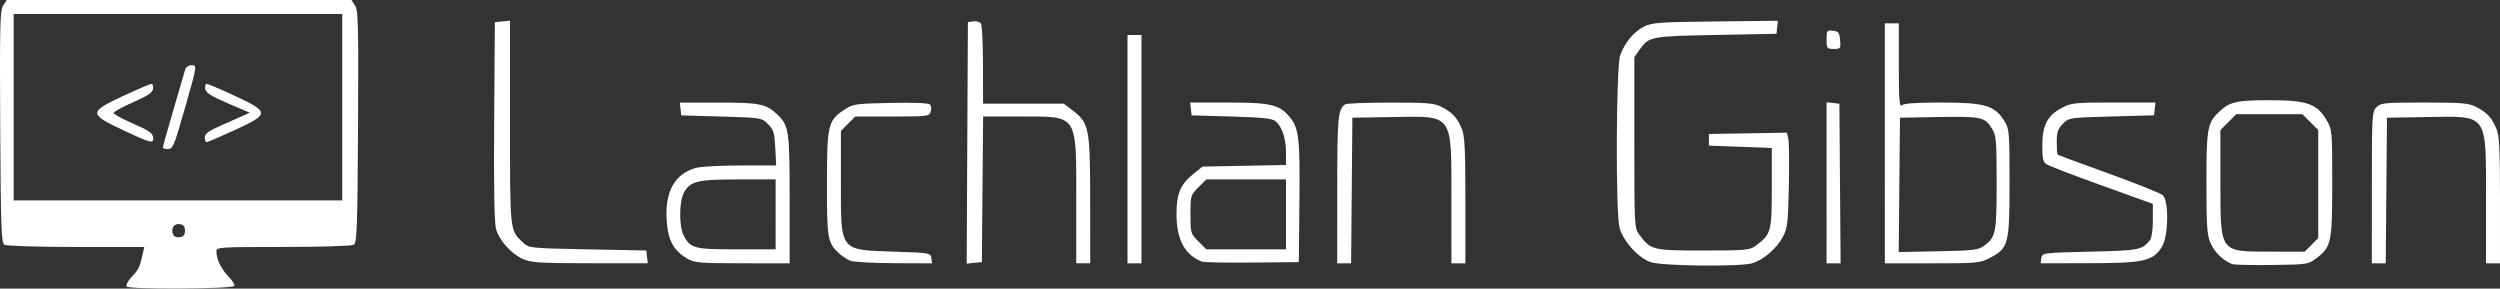 <?xml version="1.0" encoding="UTF-8" standalone="no"?>
<!-- Created with Inkscape (http://www.inkscape.org/) -->

<svg
   width="132.018mm"
   height="15.239mm"
   viewBox="0 0 132.018 15.239"
   version="1.1"
   id="svg5"
   xml:space="preserve"
   xmlns:inkscape="http://www.inkscape.org/namespaces/inkscape"
   xmlns:sodipodi="http://sodipodi.sourceforge.net/DTD/sodipodi-0.dtd"
   xmlns="http://www.w3.org/2000/svg"
   xmlns:svg="http://www.w3.org/2000/svg"><rect x="0" y="0" width="132.018" height="15.239" fill="#333333" stroke="none"/><sodipodi:namedview
     id="namedview7"
     pagecolor="#ffffff"
     bordercolor="#000000"
     borderopacity="0.25"
     inkscape:showpageshadow="2"
     inkscape:pageopacity="0.0"
     inkscape:pagecheckerboard="0"
     inkscape:deskcolor="#d1d1d1"
     inkscape:document-units="mm"
     showgrid="false" /><defs
     id="defs2" /><g
     inkscape:label="Layer 1"
     inkscape:groupmode="layer"
     id="layer1"
     transform="translate(-34.137,-75.263)"><path
       style="fill:#ffffff;stroke-width:0.123"
       d="m 40.825,90.394 c -0.048,-0.078 0.078,-0.314 0.283,-0.529 0.357,-0.376 0.409,-0.487 0.572,-1.22 l 0.075,-0.338 -3.602,-0.002 c -2.053,-10e-4 -3.681,-0.052 -3.786,-0.119 -0.159,-0.101 -0.189,-0.955 -0.219,-6.229 -0.03,-5.353 -0.01,-6.148 0.157,-6.403 l 0.191,-0.291 h 9.1 9.1 l 0.191,0.291 c 0.167,0.255 0.187,1.051 0.157,6.403 -0.029,5.274 -0.059,6.128 -0.219,6.229 -0.105,0.066 -1.709,0.117 -3.722,0.118 -3.415,0.002 -3.538,0.01 -3.538,0.24 0,0.409 0.246,0.915 0.645,1.329 0.211,0.219 0.342,0.44 0.29,0.492 -0.161,0.162 -5.576,0.189 -5.675,0.028 z m 3.079,-2.949 c 0,-0.226 -0.074,-0.318 -0.277,-0.347 -0.302,-0.043 -0.474,0.221 -0.352,0.54 0.044,0.116 0.185,0.177 0.352,0.154 0.203,-0.029 0.277,-0.121 0.277,-0.347 z m 8.306,-6.522 v -4.922 h -8.675 -8.675 v 4.922 4.922 h 8.675 8.675 z m -9.475,2.135 c 0,-0.044 0.252,-0.944 0.561,-2 0.308,-1.056 0.589,-2.017 0.624,-2.135 0.036,-0.124 0.182,-0.215 0.345,-0.215 0.282,0 0.281,0.006 -0.347,2.213 -0.575,2.023 -0.653,2.213 -0.906,2.215 -0.152,10e-4 -0.277,-0.034 -0.277,-0.077 z m -2.123,-0.934 c -1.791,-0.846 -1.788,-0.947 0.038,-1.798 0.749,-0.348 1.417,-0.634 1.485,-0.634 0.068,0 0.106,0.119 0.085,0.263 -0.03,0.199 -0.288,0.372 -1.053,0.708 -0.557,0.244 -1.019,0.497 -1.026,0.562 -0.007,0.065 0.449,0.317 1.014,0.56 0.794,0.342 1.035,0.503 1.066,0.713 0.055,0.377 -0.089,0.343 -1.608,-0.374 z m 4.338,0.394 c 0,-0.192 0.195,-0.337 0.831,-0.616 0.457,-0.201 0.991,-0.437 1.188,-0.526 l 0.358,-0.161 -1.157,-0.497 c -0.894,-0.384 -1.166,-0.557 -1.197,-0.761 -0.022,-0.145 0.016,-0.264 0.085,-0.264 0.068,0 0.737,0.285 1.485,0.634 1.841,0.857 1.839,0.955 -0.023,1.811 -0.761,0.35 -1.426,0.635 -1.477,0.634 -0.051,-0.001 -0.092,-0.115 -0.092,-0.253 z m 76.353,6.59 c -0.664,-0.233 -1.468,-1.129 -1.645,-1.834 -0.21,-0.835 -0.18,-8.483 0.036,-9.088 0.238,-0.667 0.725,-1.253 1.263,-1.521 0.418,-0.208 0.824,-0.237 3.769,-0.269 l 3.3,-0.036 -0.04,0.344 -0.04,0.344 -3.199,0.061 c -3.458,0.067 -3.53,0.08 -4.021,0.769 l -0.285,0.4 v 4.513 c 0,4.366 0.008,4.524 0.254,4.853 0.619,0.829 0.692,0.847 3.376,0.847 2.275,0 2.466,-0.017 2.783,-0.254 0.813,-0.607 0.847,-0.73 0.847,-3.047 v -2.114 l -1.661,-0.061 -1.661,-0.061 v -0.308 -0.308 l 2.058,-0.034 2.058,-0.034 0.077,0.305 c 0.042,0.168 0.056,1.291 0.03,2.495 -0.041,1.964 -0.074,2.242 -0.316,2.7 -0.327,0.619 -1.046,1.235 -1.631,1.398 -0.685,0.191 -4.767,0.143 -5.353,-0.062 z m 30.701,0.099 c -0.466,-0.186 -0.909,-0.61 -1.119,-1.072 -0.201,-0.442 -0.229,-0.837 -0.232,-3.185 -0.003,-2.92 0.048,-3.203 0.69,-3.803 0.544,-0.509 0.918,-0.592 2.661,-0.592 1.947,0 2.488,0.188 2.986,1.038 0.301,0.514 0.306,0.562 0.306,3.315 0,3.144 -0.05,3.39 -0.807,3.968 -0.462,0.353 -0.475,0.355 -2.382,0.38 -1.055,0.014 -2,-0.008 -2.102,-0.048 z m 4.193,-1.013 0.36,-0.36 v -2.852 -2.852 l -0.418,-0.418 -0.418,-0.418 h -1.747 -1.747 l -0.418,0.418 -0.418,0.418 v 2.728 c 0,3.778 -0.063,3.689 2.624,3.693 l 1.824,0.003 0.36,-0.36 z m -94.452,0.745 c -0.617,-0.28 -1.238,-0.976 -1.414,-1.583 -0.09,-0.312 -0.122,-2.177 -0.098,-5.693 l 0.036,-5.23 0.4,-0.039 0.4,-0.039 v 5.367 c 0,5.8 -0.011,5.698 0.675,6.339 0.329,0.307 0.331,0.308 3.426,0.369 l 3.097,0.061 0.039,0.338 0.039,0.338 -3.054,-0.003 c -2.687,-0.002 -3.113,-0.03 -3.547,-0.227 z m 8.673,-0.028 c -0.716,-0.415 -1.01,-0.967 -1.077,-2.024 -0.097,-1.508 0.43,-2.448 1.546,-2.758 0.252,-0.07 1.308,-0.127 2.348,-0.128 l 1.89,-7.4e-4 -0.047,-0.922 c -0.041,-0.81 -0.088,-0.964 -0.385,-1.261 -0.337,-0.338 -0.345,-0.339 -2.459,-0.4 l -2.12,-0.061 -0.039,-0.338 -0.039,-0.338 h 2.031 c 2.164,0 2.516,0.068 3.077,0.592 0.66,0.617 0.692,0.826 0.692,4.51 v 3.388 l -2.492,-0.003 c -2.285,-0.003 -2.528,-0.024 -2.926,-0.255 z m 4.679,-2.327 v -1.846 h -1.975 c -2.188,0 -2.552,0.092 -2.884,0.734 -0.242,0.467 -0.243,1.753 -0.003,2.218 0.358,0.692 0.539,0.74 2.797,0.74 h 2.064 z m 3.938,2.446 c -0.169,-0.068 -0.437,-0.244 -0.596,-0.392 -0.6,-0.561 -0.634,-0.756 -0.634,-3.659 0,-3.103 0.058,-3.353 0.902,-3.912 0.475,-0.314 0.572,-0.329 2.455,-0.369 1.188,-0.025 2.009,0.006 2.083,0.08 0.067,0.067 0.085,0.238 0.04,0.38 -0.079,0.248 -0.159,0.258 -2.033,0.258 h -1.951 l -0.379,0.379 -0.379,0.379 v 2.732 c 0,3.669 -0.093,3.548 2.83,3.646 1.862,0.062 1.908,0.07 1.947,0.341 l 0.039,0.277 -2.008,-0.008 c -1.104,-0.004 -2.147,-0.063 -2.316,-0.13 z m 6.182,-6.222 0.032,-6.376 0.294,-0.042 c 0.162,-0.023 0.341,0.033 0.398,0.123 0.057,0.09 0.105,1.078 0.106,2.195 l 0.002,2.03 h 2.132 2.132 l 0.465,0.355 c 0.874,0.666 0.925,0.927 0.928,4.721 l 0.003,3.353 h -0.369 -0.369 v -3.328 c 0,-4.59 0.11,-4.424 -2.917,-4.424 h -2.001 l -0.033,3.845 -0.033,3.845 -0.401,0.039 -0.401,0.039 z m 8.461,0.331 v -6.029 h 0.369 0.369 v 6.029 6.029 h -0.369 -0.369 z m 3.938,5.942 c -0.908,-0.347 -1.347,-1.159 -1.351,-2.497 -0.003,-1.092 0.206,-1.589 0.9,-2.145 l 0.473,-0.378 2.204,-0.043 2.204,-0.043 v -0.669 c 0,-0.735 -0.21,-1.36 -0.553,-1.645 -0.171,-0.142 -0.706,-0.199 -2.326,-0.246 l -2.104,-0.061 -0.039,-0.338 -0.039,-0.338 h 2.043 c 2.243,0 2.703,0.115 3.252,0.812 0.45,0.572 0.51,1.128 0.476,4.438 l -0.033,3.178 -2.461,0.022 c -1.354,0.012 -2.544,-0.009 -2.646,-0.048 z m 4.43,-2.497 v -1.846 h -2.104 -2.104 l -0.418,0.418 c -0.408,0.408 -0.418,0.444 -0.418,1.427 0,0.983 0.011,1.02 0.418,1.427 l 0.418,0.418 h 2.104 2.104 z m 2.707,-1.3 c 0,-3.838 0.039,-4.259 0.418,-4.512 0.074,-0.05 1.148,-0.091 2.386,-0.092 1.968,-0.002 2.308,0.027 2.707,0.231 0.564,0.288 0.823,0.567 1.067,1.152 0.154,0.37 0.189,1.064 0.189,3.779 v 3.326 h -0.369 -0.369 l -4.9e-4,-3.353 c -6.2e-4,-4.608 0.131,-4.423 -3.104,-4.371 l -2.125,0.034 -0.033,3.845 -0.033,3.845 h -0.367 -0.367 z m 25.841,-0.369 v -4.253 l 0.338,0.039 0.338,0.039 0.032,4.214 0.032,4.214 h -0.371 -0.371 z m 3.076,-2.084 v -6.337 h 0.369 0.369 v 2.24 c 0,1.742 0.033,2.207 0.148,2.092 0.103,-0.103 0.749,-0.148 2.115,-0.148 2.272,0 2.798,0.153 3.301,0.962 0.272,0.437 0.282,0.548 0.282,3.283 0,3.246 -0.05,3.438 -1.036,3.959 -0.515,0.272 -0.662,0.286 -3.044,0.286 h -2.503 z m 5.252,5.402 c 0.61,-0.454 0.651,-0.66 0.652,-3.311 0.001,-2.222 -0.022,-2.499 -0.238,-2.853 -0.381,-0.625 -0.553,-0.663 -2.803,-0.626 l -2.064,0.034 -0.033,3.548 -0.033,3.548 2.085,-0.041 c 1.888,-0.037 2.118,-0.066 2.432,-0.299 z m 3.015,0.658 c 0.039,-0.275 0.06,-0.277 2.574,-0.338 2.597,-0.063 2.725,-0.087 3.157,-0.602 0.091,-0.109 0.154,-0.537 0.154,-1.054 v -0.87 l -2.717,-0.977 c -1.494,-0.537 -2.809,-1.044 -2.922,-1.127 -0.159,-0.116 -0.204,-0.343 -0.199,-1 0.008,-1.053 0.275,-1.562 1.029,-1.961 0.508,-0.268 0.676,-0.286 2.744,-0.286 h 2.204 l -0.039,0.338 -0.039,0.338 -2.243,0.061 c -2.224,0.061 -2.246,0.064 -2.568,0.386 -0.267,0.267 -0.324,0.438 -0.324,0.96 0,0.349 0.02,0.652 0.045,0.672 0.025,0.02 1.235,0.467 2.691,0.992 1.455,0.526 2.743,1.041 2.861,1.145 0.33,0.291 0.307,2.152 -0.034,2.712 -0.469,0.769 -0.95,0.879 -3.851,0.882 l -2.562,0.003 0.039,-0.277 z m 17.451,-3.722 c 0,-3.835 0.01,-4.009 0.246,-4.245 0.228,-0.228 0.41,-0.246 2.527,-0.246 1.996,0 2.338,0.029 2.738,0.233 0.564,0.288 0.823,0.567 1.067,1.152 0.154,0.37 0.189,1.064 0.189,3.779 v 3.326 h -0.369 -0.369 v -3.353 c -0.001,-4.608 0.131,-4.423 -3.104,-4.371 l -2.126,0.034 -0.033,3.845 -0.033,3.845 h -0.367 -0.367 z m -28.794,-7.822 c 0,-0.473 0.018,-0.498 0.338,-0.461 0.294,0.034 0.343,0.1 0.377,0.5 0.036,0.441 0.021,0.461 -0.338,0.461 -0.358,0 -0.377,-0.024 -0.377,-0.5 z"
       id="path179" /></g></svg>
